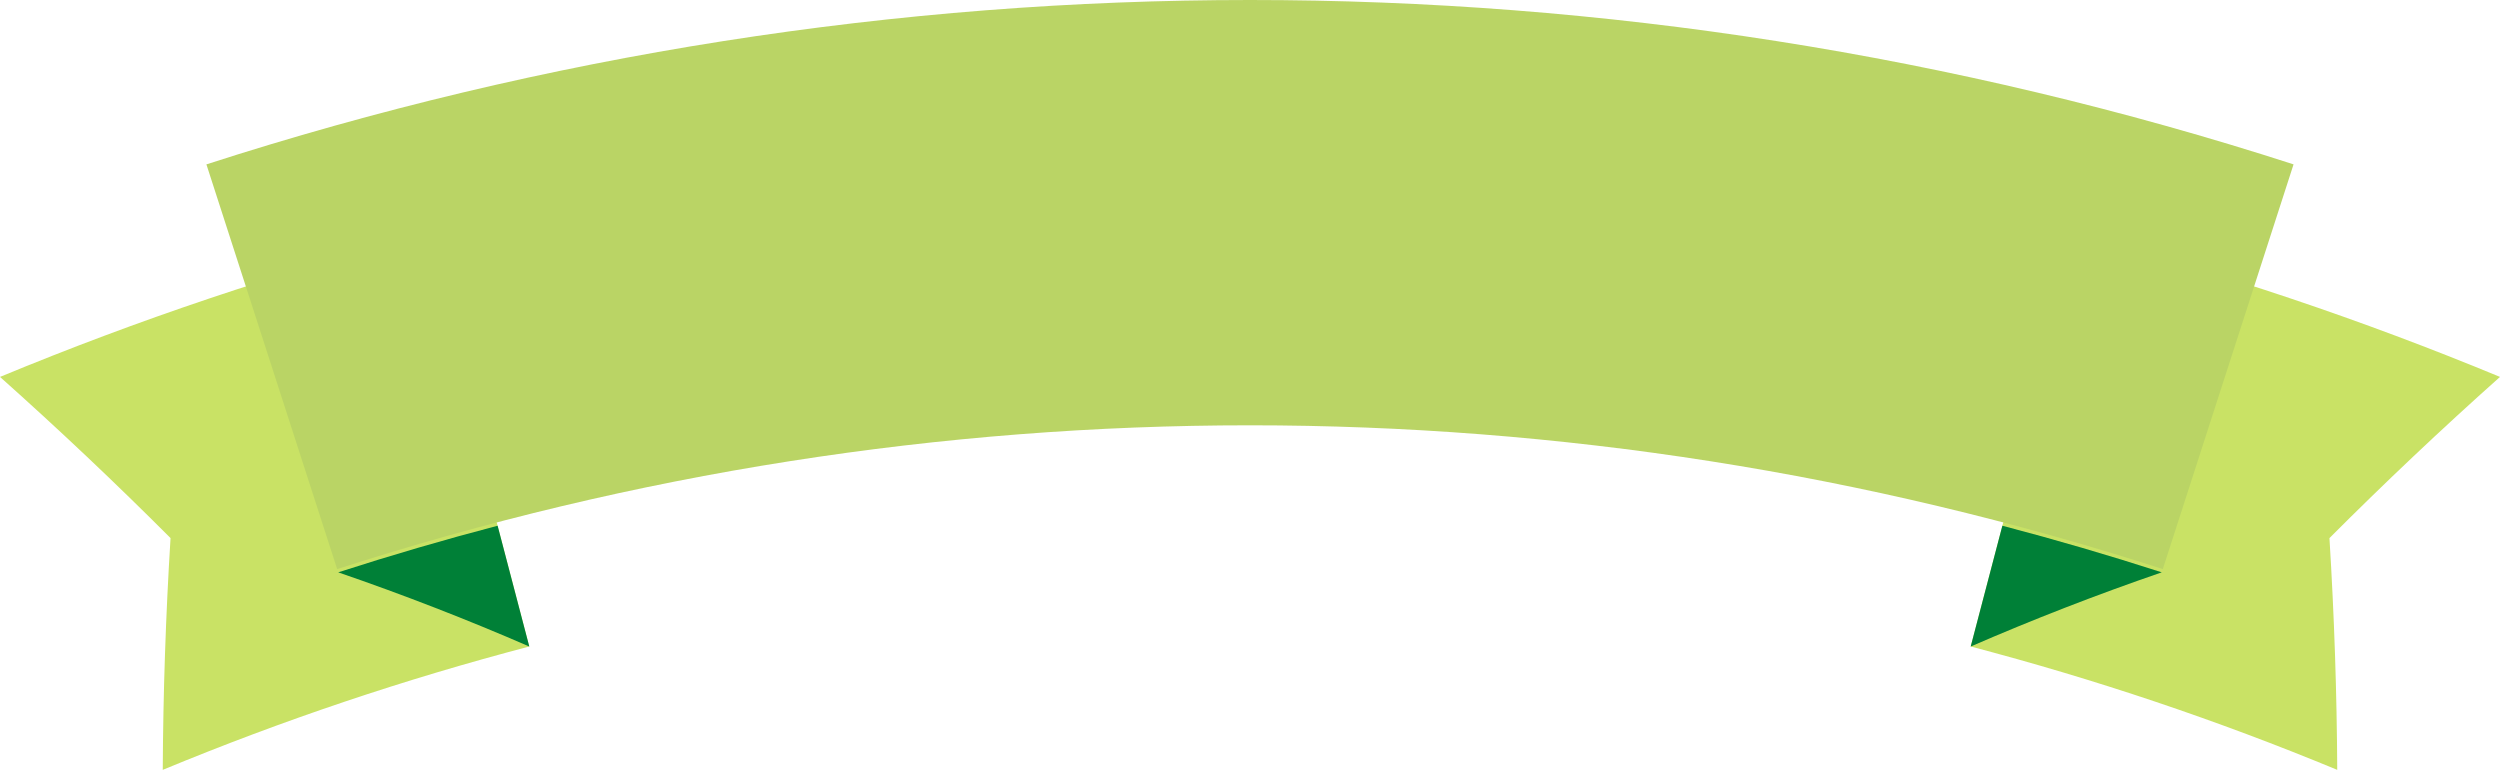 <svg xmlns="http://www.w3.org/2000/svg" xmlns:xlink="http://www.w3.org/1999/xlink" version="1.1" x="0px" y="0px" viewBox="0 0 500 153.971" style="fill:rgb(0,0,0)" xml:space="preserve" role="img" aria-label="Purple Banner">
                                          <g id="__id131_s74d8jafyo">
                                            <path style="fill:rgb(201,226,101)" d="M500,75.382c-27.576-11.422-55.737-20.876-84.281-28.362c-7.192,27.428-14.387,54.854-21.577,82.283   c24.828,6.512,49.326,14.733,73.306,24.668c-0.077-15.378-0.597-30.837-1.557-46.354C476.875,96.611,488.245,85.86,500,75.382z"></path>
                                            <path style="fill:rgb(201,226,101)" d="M0,75.382C27.571,63.96,55.733,54.508,84.276,47.02c7.194,27.43,14.387,54.856,21.579,82.283   c-24.829,6.512-49.322,14.733-73.304,24.668c0.079-15.378,0.596-30.837,1.556-46.354C23.124,96.611,11.753,85.86,0,75.382z"></path>
                                          </g>
                                          <g id="__id132_s74d8jafyo">
                                            <path style="fill:rgb(0,128,55)" d="M394.14,129.303c12.354-5.368,25.096-10.326,38.213-14.836c-10.559-3.412-21.188-6.519-31.878-9.321   C398.365,113.198,396.252,121.249,394.14,129.303z"></path>
                                            <path style="fill:rgb(0,128,55)" d="M105.857,129.303c-12.353-5.368-25.098-10.324-38.214-14.836   c10.559-3.412,21.189-6.519,31.879-9.321C101.632,113.198,103.745,121.249,105.857,129.303z"></path>
                                          </g>
                                          <g id="__id133_s74d8jafyo">
                                            <path style="fill:rgb(186,212,101)" d="M41.282,32.876C50,59.856,58.715,86.84,67.434,113.823c118.667-38.346,246.46-38.346,365.128-0.003   c8.715-26.981,17.434-53.965,26.147-80.946C323.043-10.958,176.949-10.958,41.282,32.876z"></path>
                                          </g>
                                        </svg>